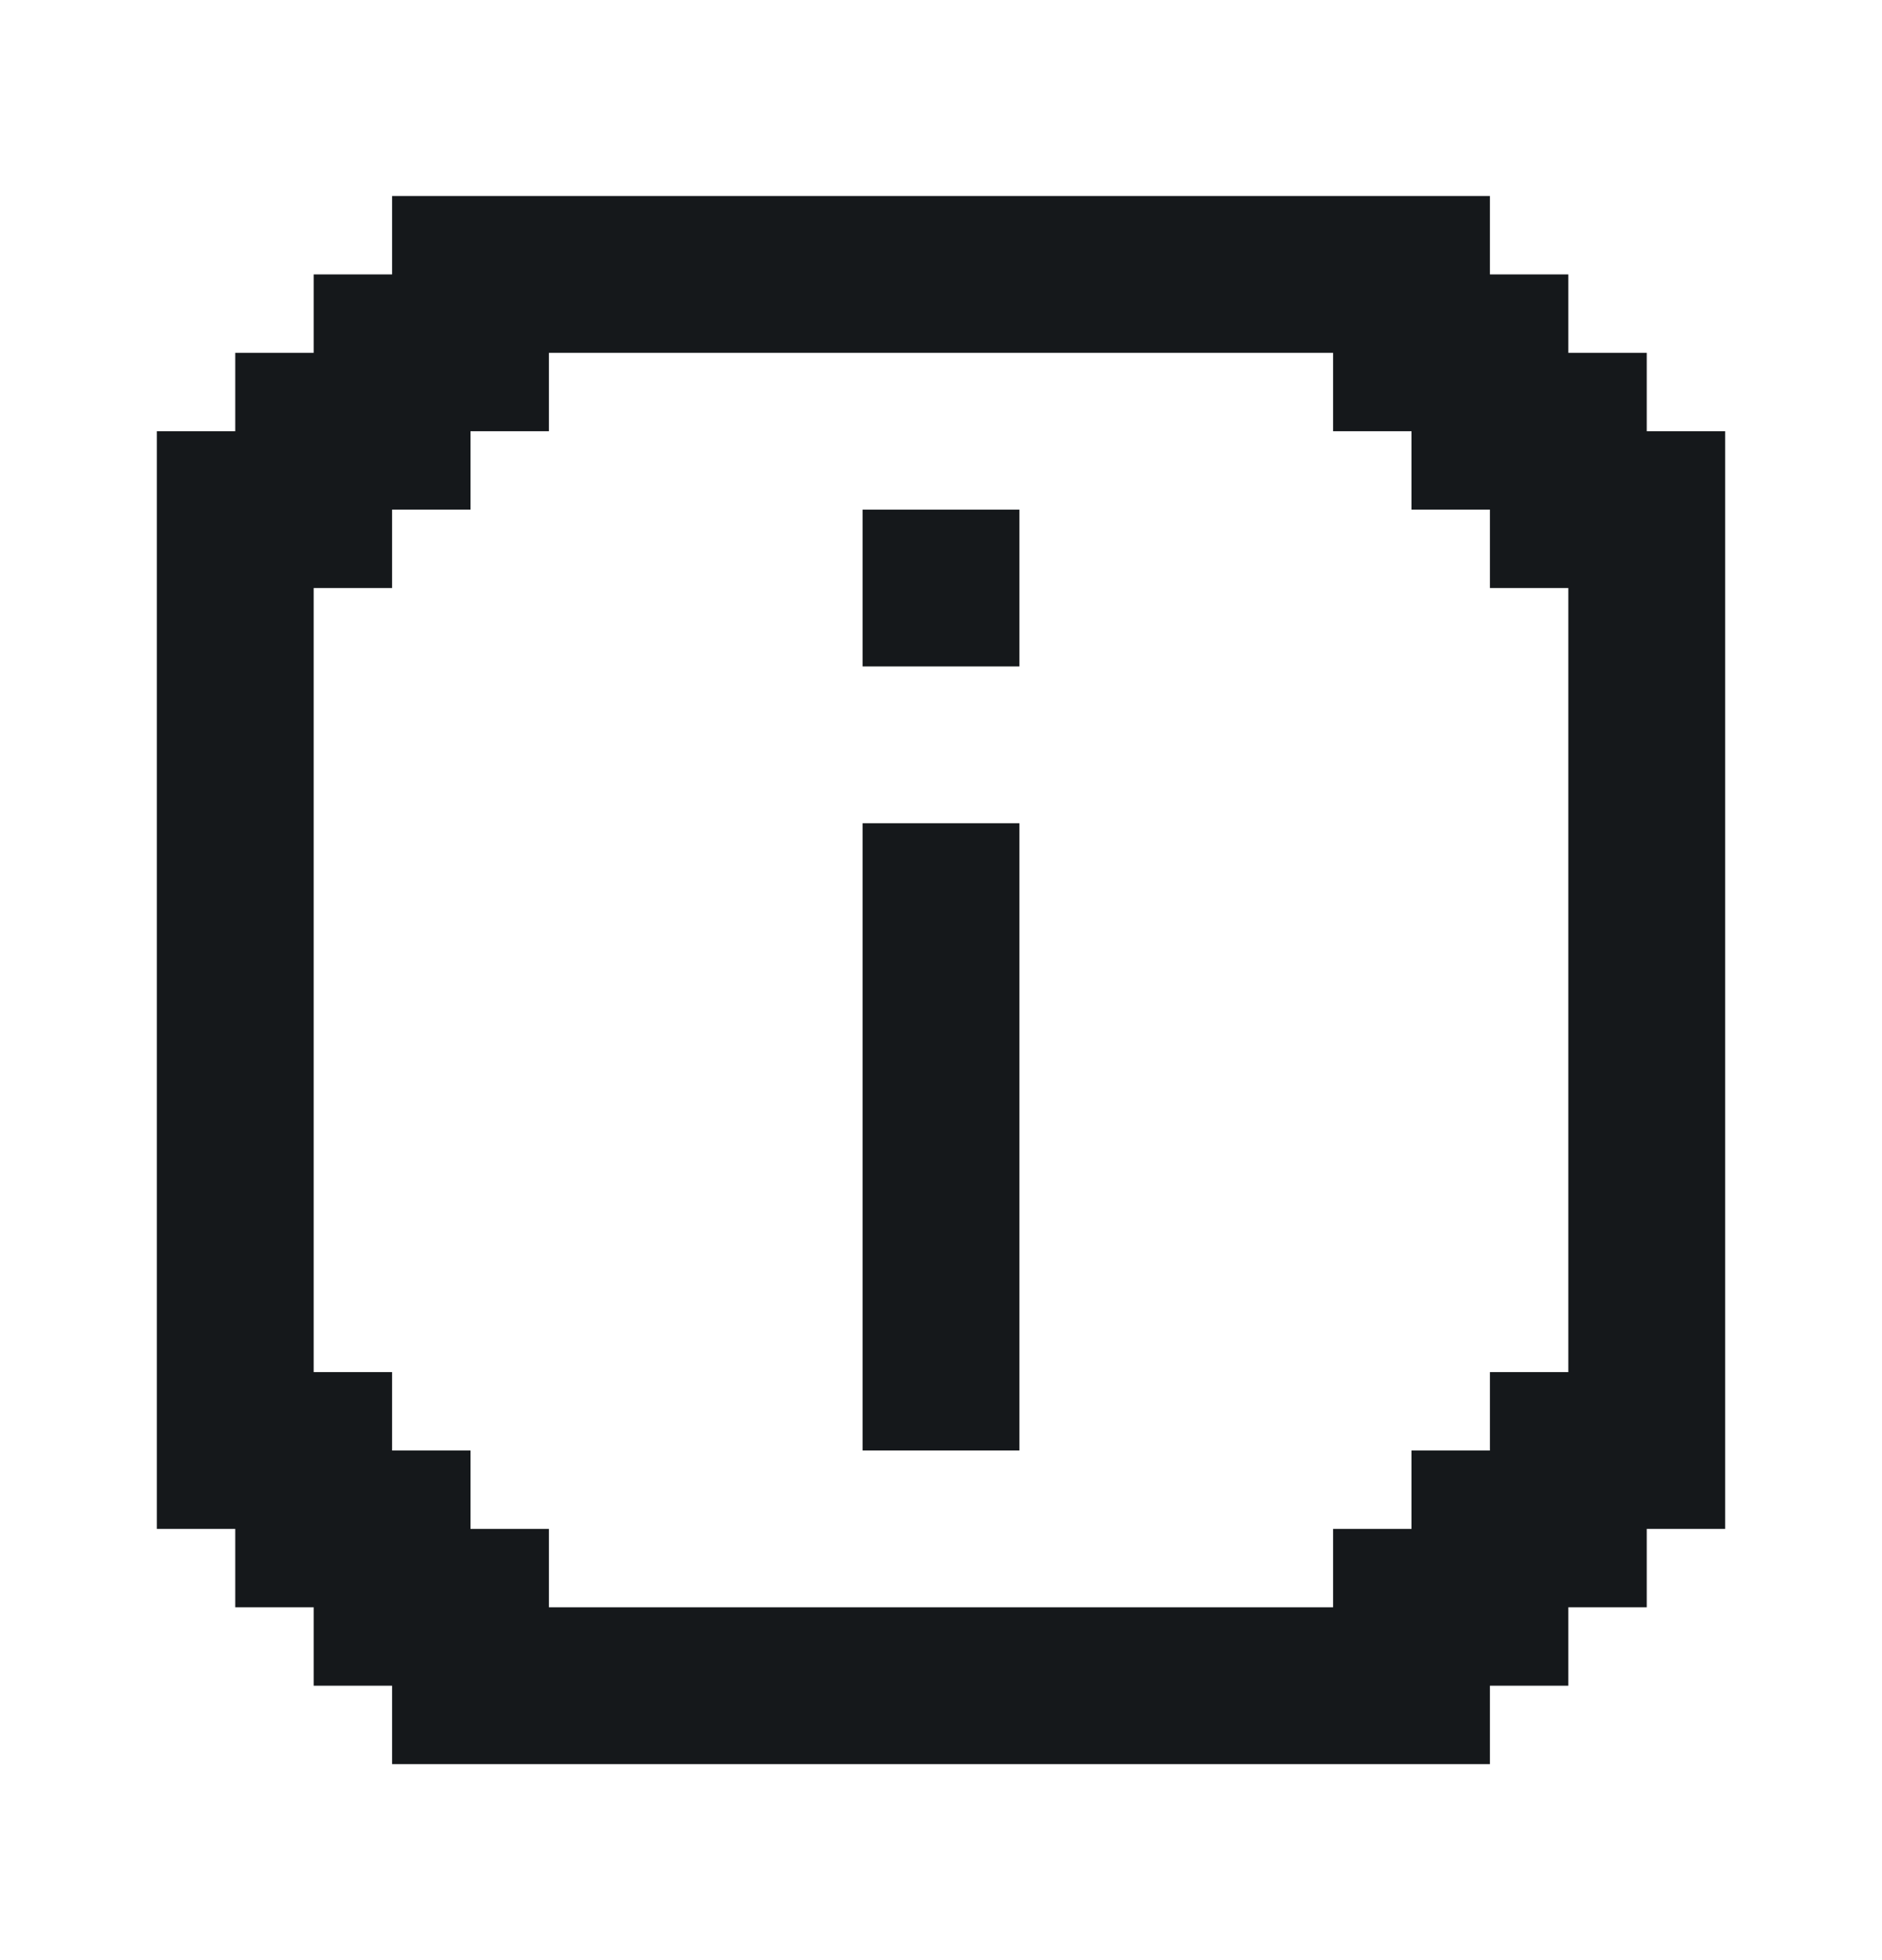 <svg width="24" height="25" viewBox="0 0 24 25" fill="none" xmlns="http://www.w3.org/2000/svg">
<path d="M13 6.5H11V8.5H13V6.5Z" fill="#15181B"/>
<path d="M13 10.5H11V18.5H13V10.5Z" fill="#15181B"/>
<path d="M21 5.5V4.5H20V3.5H19V2.5H5V3.5H4V4.5H3V5.5H2V19.5H3V20.5H4V21.5H5V22.5H19V21.5H20V20.5H21V19.5H22V5.5H21ZM20 17.5H19V18.5H18V19.5H17V20.5H7V19.5H6V18.5H5V17.5H4V7.5H5V6.5H6V5.5H7V4.5H17V5.5H18V6.5H19V7.5H20V17.5Z" fill="#15181B"/>
</svg>

